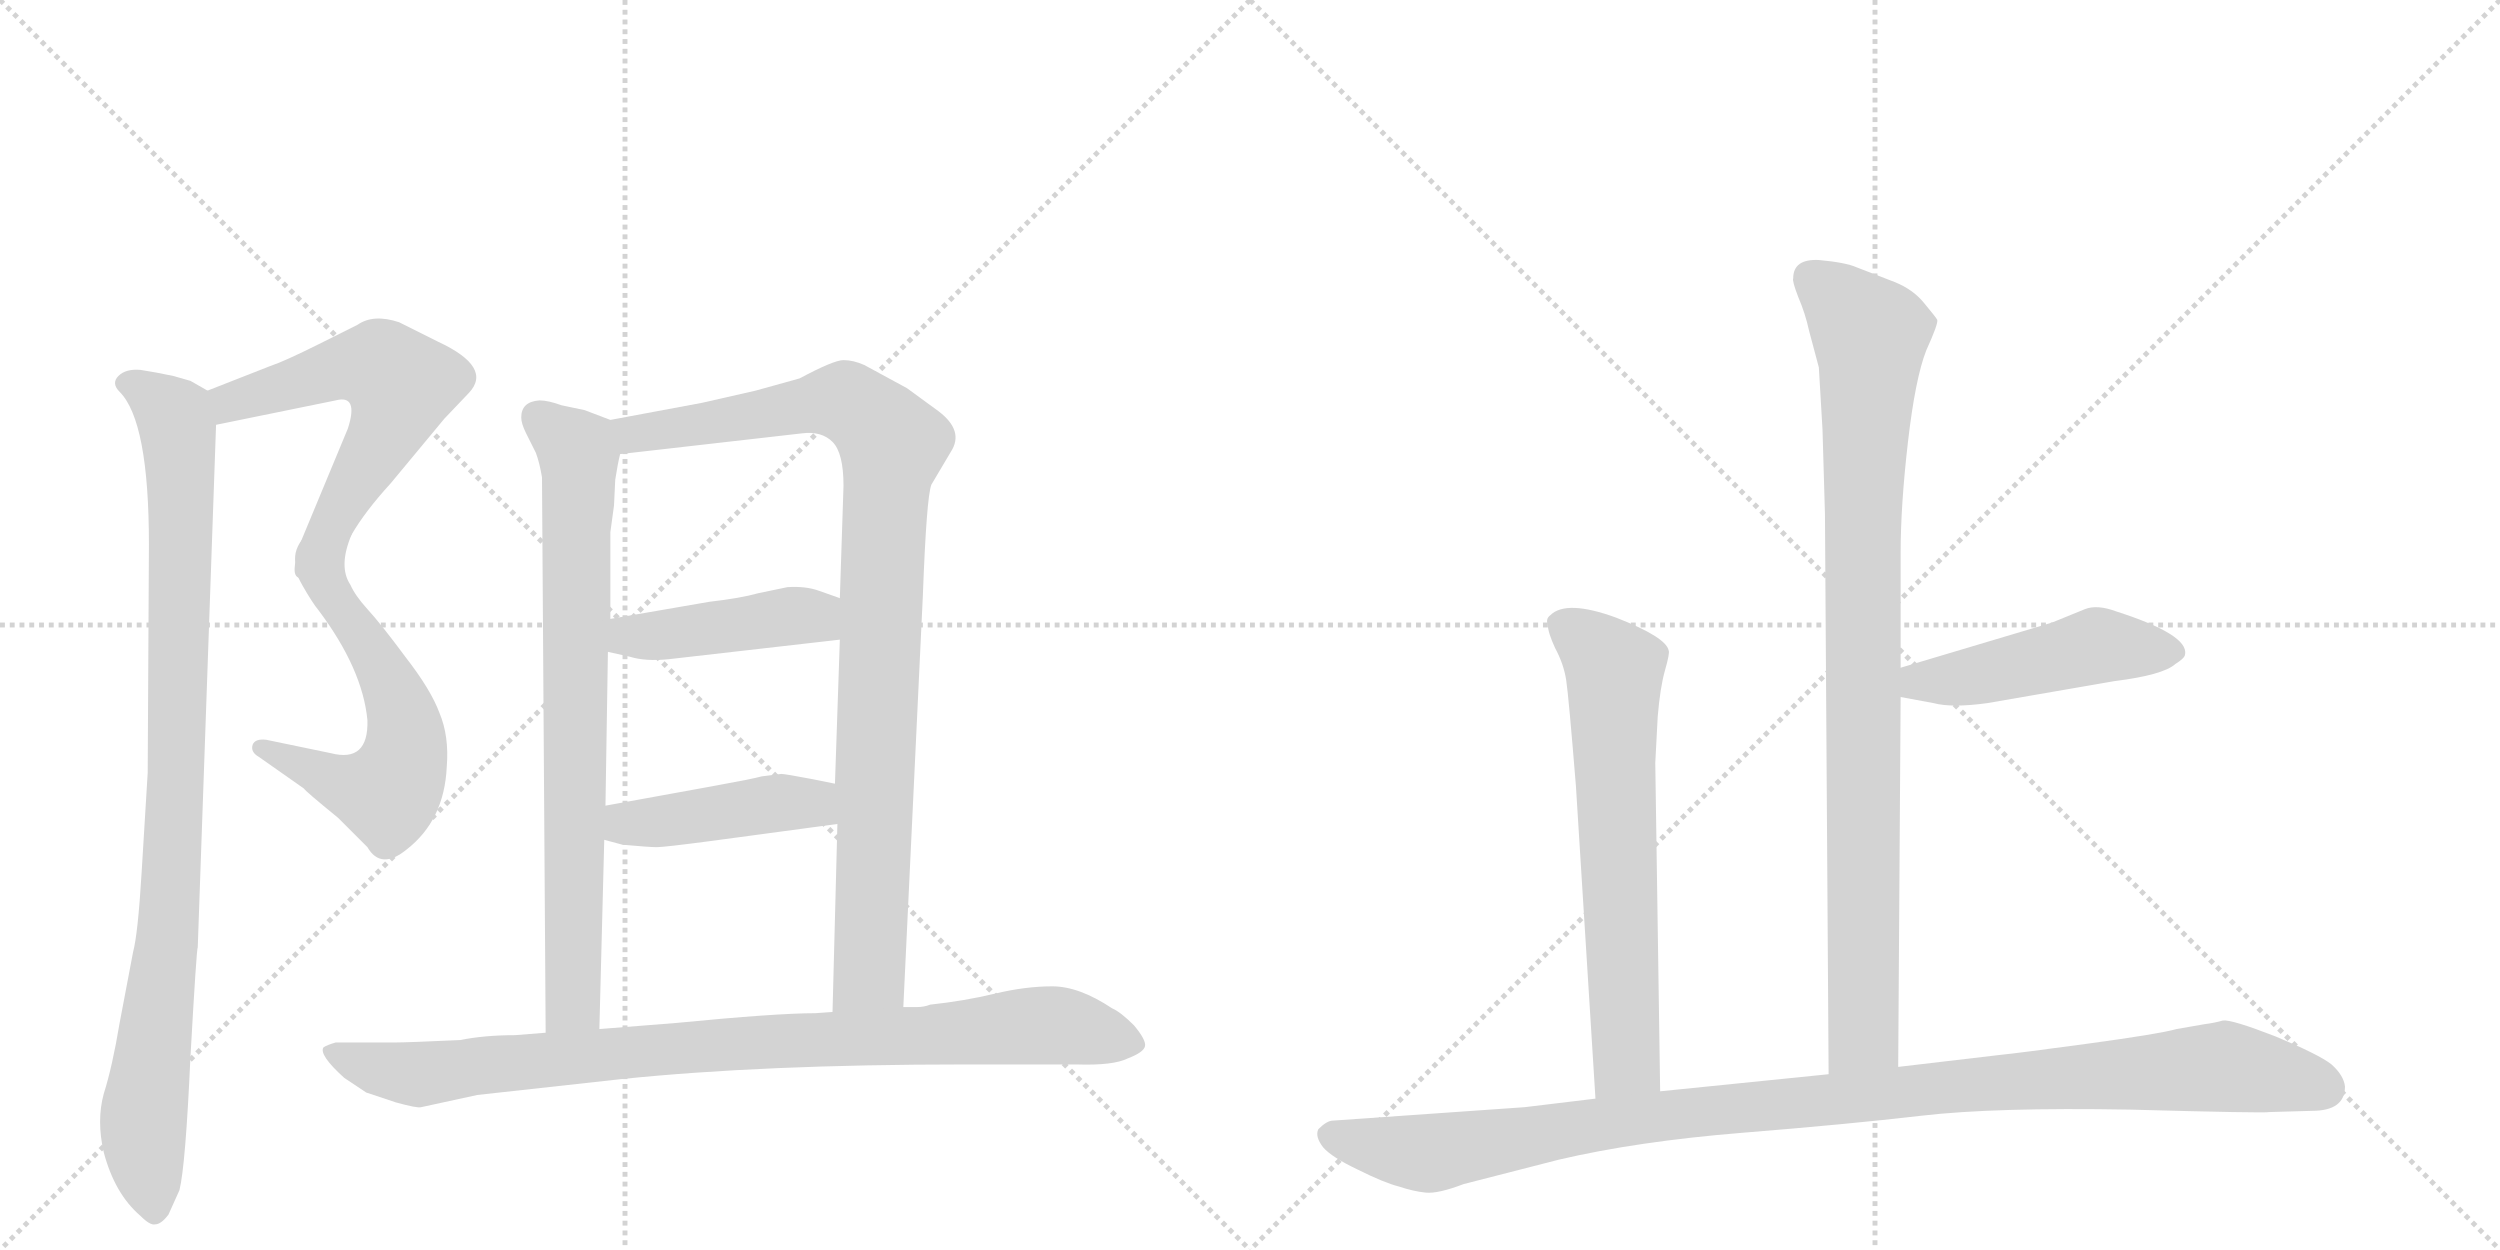 <svg version="1.1" viewBox="0 0 2048 1024" xmlns="http://www.w3.org/2000/svg">
  <g stroke="lightgray" stroke-dasharray="1,1" stroke-width="1" transform="scale(4, 4)">
    <line x1="0" y1="0" x2="256" y2="256"></line>
    <line x1="256" y1="0" x2="0" y2="256"></line>
    <line x1="128" y1="0" x2="128" y2="256"></line>
    <line x1="0" y1="128" x2="256" y2="128"></line>
    <line x1="256" y1="0" x2="512" y2="256"></line>
    <line x1="512" y1="0" x2="256" y2="256"></line>
    <line x1="384" y1="0" x2="384" y2="256"></line>
    <line x1="256" y1="128" x2="512" y2="128"></line>
  </g>
<g transform="scale(1, -1) translate(0, -850)">
   <style type="text/css">
    @keyframes keyframes0 {
      from {
       stroke: black;
       stroke-dashoffset: 582;
       stroke-width: 128;
       }
       65% {
       animation-timing-function: step-end;
       stroke: black;
       stroke-dashoffset: 0;
       stroke-width: 128;
       }
       to {
       stroke: black;
       stroke-width: 1024;
       }
       }
       #make-me-a-hanzi-animation-0 {
         animation: keyframes0 0.724s both;
         animation-delay: 0s;
         animation-timing-function: linear;
       }
    @keyframes keyframes1 {
      from {
       stroke: black;
       stroke-dashoffset: 598;
       stroke-width: 128;
       }
       66% {
       animation-timing-function: step-end;
       stroke: black;
       stroke-dashoffset: 0;
       stroke-width: 128;
       }
       to {
       stroke: black;
       stroke-width: 1024;
       }
       }
       #make-me-a-hanzi-animation-1 {
         animation: keyframes1 0.737s both;
         animation-delay: 0.724s;
         animation-timing-function: linear;
       }
    @keyframes keyframes2 {
      from {
       stroke: black;
       stroke-dashoffset: 954;
       stroke-width: 128;
       }
       76% {
       animation-timing-function: step-end;
       stroke: black;
       stroke-dashoffset: 0;
       stroke-width: 128;
       }
       to {
       stroke: black;
       stroke-width: 1024;
       }
       }
       #make-me-a-hanzi-animation-2 {
         animation: keyframes2 1.026s both;
         animation-delay: 1.46s;
         animation-timing-function: linear;
       }
    @keyframes keyframes3 {
      from {
       stroke: black;
       stroke-dashoffset: 774;
       stroke-width: 128;
       }
       72% {
       animation-timing-function: step-end;
       stroke: black;
       stroke-dashoffset: 0;
       stroke-width: 128;
       }
       to {
       stroke: black;
       stroke-width: 1024;
       }
       }
       #make-me-a-hanzi-animation-3 {
         animation: keyframes3 0.88s both;
         animation-delay: 2.487s;
         animation-timing-function: linear;
       }
    @keyframes keyframes4 {
      from {
       stroke: black;
       stroke-dashoffset: 961;
       stroke-width: 128;
       }
       76% {
       animation-timing-function: step-end;
       stroke: black;
       stroke-dashoffset: 0;
       stroke-width: 128;
       }
       to {
       stroke: black;
       stroke-width: 1024;
       }
       }
       #make-me-a-hanzi-animation-4 {
         animation: keyframes4 1.032s both;
         animation-delay: 3.367s;
         animation-timing-function: linear;
       }
    @keyframes keyframes5 {
      from {
       stroke: black;
       stroke-dashoffset: 439;
       stroke-width: 128;
       }
       59% {
       animation-timing-function: step-end;
       stroke: black;
       stroke-dashoffset: 0;
       stroke-width: 128;
       }
       to {
       stroke: black;
       stroke-width: 1024;
       }
       }
       #make-me-a-hanzi-animation-5 {
         animation: keyframes5 0.607s both;
         animation-delay: 4.399s;
         animation-timing-function: linear;
       }
    @keyframes keyframes6 {
      from {
       stroke: black;
       stroke-dashoffset: 437;
       stroke-width: 128;
       }
       59% {
       animation-timing-function: step-end;
       stroke: black;
       stroke-dashoffset: 0;
       stroke-width: 128;
       }
       to {
       stroke: black;
       stroke-width: 1024;
       }
       }
       #make-me-a-hanzi-animation-6 {
         animation: keyframes6 0.606s both;
         animation-delay: 5.006s;
         animation-timing-function: linear;
       }
    @keyframes keyframes7 {
      from {
       stroke: black;
       stroke-dashoffset: 921;
       stroke-width: 128;
       }
       75% {
       animation-timing-function: step-end;
       stroke: black;
       stroke-dashoffset: 0;
       stroke-width: 128;
       }
       to {
       stroke: black;
       stroke-width: 1024;
       }
       }
       #make-me-a-hanzi-animation-7 {
         animation: keyframes7 1s both;
         animation-delay: 5.611s;
         animation-timing-function: linear;
       }
    @keyframes keyframes8 {
      from {
       stroke: black;
       stroke-dashoffset: 928;
       stroke-width: 128;
       }
       75% {
       animation-timing-function: step-end;
       stroke: black;
       stroke-dashoffset: 0;
       stroke-width: 128;
       }
       to {
       stroke: black;
       stroke-width: 1024;
       }
       }
       #make-me-a-hanzi-animation-8 {
         animation: keyframes8 1.005s both;
         animation-delay: 6.611s;
         animation-timing-function: linear;
       }
    @keyframes keyframes9 {
      from {
       stroke: black;
       stroke-dashoffset: 477;
       stroke-width: 128;
       }
       61% {
       animation-timing-function: step-end;
       stroke: black;
       stroke-dashoffset: 0;
       stroke-width: 128;
       }
       to {
       stroke: black;
       stroke-width: 1024;
       }
       }
       #make-me-a-hanzi-animation-9 {
         animation: keyframes9 0.638s both;
         animation-delay: 7.616s;
         animation-timing-function: linear;
       }
    @keyframes keyframes10 {
      from {
       stroke: black;
       stroke-dashoffset: 665;
       stroke-width: 128;
       }
       68% {
       animation-timing-function: step-end;
       stroke: black;
       stroke-dashoffset: 0;
       stroke-width: 128;
       }
       to {
       stroke: black;
       stroke-width: 1024;
       }
       }
       #make-me-a-hanzi-animation-10 {
         animation: keyframes10 0.791s both;
         animation-delay: 8.254s;
         animation-timing-function: linear;
       }
    @keyframes keyframes11 {
      from {
       stroke: black;
       stroke-dashoffset: 1076;
       stroke-width: 128;
       }
       78% {
       animation-timing-function: step-end;
       stroke: black;
       stroke-dashoffset: 0;
       stroke-width: 128;
       }
       to {
       stroke: black;
       stroke-width: 1024;
       }
       }
       #make-me-a-hanzi-animation-11 {
         animation: keyframes11 1.126s both;
         animation-delay: 9.046s;
         animation-timing-function: linear;
       }
</style>
<path d="M 177 502 L 275 522 Q 294 527 285 499 L 248 410 Q 242 396 242 389 C 236 360 272 387 288 412 Q 299 431 320 454 L 364 507 L 384 528 Q 404 549 359 570 L 327 586 Q 306 593 293 584 L 261 568 Q 233 554 221 550 L 170 530 C 142 519 148 496 177 502 Z" fill="lightgray"></path> 
<path d="M 242 389 Q 240 384 248 370 Q 256 356 261 350 Q 297 302 301 260 Q 302 225 271 233 L 218 244 Q 209 245 207 240 Q 205 234 212 230 L 249 204 Q 250 202 277 180 L 301 156 Q 312 137 333 154 Q 364 178 366 222 Q 368 247 360 266 Q 353 285 332 312 Q 312 339 301 351 Q 291 362 287 371 Q 277 386 288 412 C 298 440 237 419 242 389 Z" fill="lightgray"></path> 
<path d="M 122 404 L 121 217 L 116 135 Q 113 85 109 70 L 98 12 Q 92 -24 85 -46 Q 79 -68 85 -94 Q 94 -128 115 -146 Q 123 -154 127 -153 Q 132 -153 138 -145 L 147 -125 Q 152 -105 156 -16 Q 161 73 162 74 L 177 502 C 178 526 178 526 170 530 L 156 538 L 142 542 Q 128 545 115 547 Q 103 548 97 542 Q 91 536 98 529 Q 122 505 122 404 Z" fill="lightgray"></path> 
<path d="M 500 506 L 479 514 L 460 518 Q 449 522 442 522 Q 427 521 427 508 Q 427 503 431 495 L 439 479 Q 442 471 444 459 L 447 4 C 447 -26 490 -23 491 7 L 495 162 L 496 190 L 498 316 L 500 343 L 500 414 L 503 436 L 504 457 Q 506 470 508 478 C 513 501 513 501 500 506 Z" fill="lightgray"></path> 
<path d="M 740 25 L 756 362 Q 759 443 763 453 L 779 480 Q 790 497 769 513 L 743 532 L 708 551 Q 699 555 691 555 Q 683 555 655 540 L 619 530 L 575 520 L 500 506 C 471 500 478 475 508 478 L 657 495 Q 673 497 682 488 Q 691 479 691 452 L 688 360 L 688 326 L 684 208 L 686 175 L 682 21 C 681 -9 739 -5 740 25 Z" fill="lightgray"></path> 
<path d="M 498 316 L 516 312 Q 529 308 548 310 L 688 326 C 718 329 716 350 688 360 L 671 366 Q 660 370 645 369 L 621 364 Q 607 360 581 357 L 500 343 C 470 338 469 323 498 316 Z" fill="lightgray"></path> 
<path d="M 495 162 L 510 158 Q 532 156 538 156 Q 544 156 582 161 L 686 175 C 716 179 713 202 684 208 L 664 212 Q 643 216 640 216 L 624 214 Q 617 212 584 206 L 496 190 C 466 185 466 170 495 162 Z" fill="lightgray"></path> 
<path d="M 345 -57 L 391 -47 L 509 -34 Q 625 -22 790 -22 L 882 -22 Q 912 -23 924 -17 Q 937 -12 938 -7 Q 939 -2 929 10 Q 918 21 911 24 Q 884 42 862 42 Q 840 42 815 36 Q 790 30 762 27 Q 757 25 751 25 L 740 25 L 682 21 L 668 20 Q 636 20 554 12 L 491 7 L 447 4 L 422 2 Q 397 2 377 -2 Q 334 -4 323 -4 L 275 -4 Q 268 -6 265 -8 Q 261 -14 282 -33 L 300 -45 L 324 -53 Q 342 -58 345 -57 Z" fill="lightgray"></path> 
<path d="M 1555 -24 L 1557 279 L 1557 303 L 1557 397 Q 1557 436 1563 488 Q 1569 540 1578 563 Q 1588 585 1587 588 Q 1586 590 1576 602 Q 1567 613 1552 619 L 1521 631 Q 1512 635 1490 637 Q 1469 638 1469 622 Q 1468 620 1473 607 Q 1479 593 1482 579 L 1490 549 L 1493 498 L 1495 429 L 1498 -30 C 1498 -60 1555 -54 1555 -24 Z" fill="lightgray"></path> 
<path d="M 1557 279 L 1584 274 Q 1599 270 1628 274 L 1732 292 Q 1772 297 1782 306 Q 1790 311 1790 314 Q 1793 330 1734 349 Q 1718 355 1708 351 L 1681 340 L 1557 303 C 1528 294 1528 284 1557 279 Z" fill="lightgray"></path> 
<path d="M 1356 225 L 1358 263 Q 1360 287 1364 301 Q 1368 315 1367 317 Q 1365 328 1324 344 Q 1283 359 1270 346 Q 1266 343 1268 338 Q 1268 332 1274 319 Q 1281 306 1283 293 Q 1285 280 1291 206 L 1307 -50 C 1309 -80 1360 -74 1360 -44 L 1356 225 Z" fill="lightgray"></path> 
<path d="M 1307 -50 L 1249 -57 L 1092 -68 Q 1087 -68 1080 -75 Q 1077 -81 1084 -90 Q 1091 -98 1112 -108 Q 1134 -119 1146 -122 Q 1158 -126 1168 -127 Q 1178 -128 1199 -120 L 1277 -100 Q 1341 -85 1427 -78 Q 1514 -71 1574 -64 Q 1634 -57 1745 -59 Q 1856 -62 1859 -61 L 1894 -60 Q 1921 -60 1921 -40 Q 1920 -31 1910 -22 Q 1900 -14 1864 1 Q 1828 15 1821 14 Q 1814 12 1806 11 L 1783 7 Q 1769 3 1710 -5 Q 1651 -13 1640 -14 L 1555 -24 L 1498 -30 L 1360 -44 L 1307 -50 Z" fill="lightgray"></path> 
      <clipPath id="make-me-a-hanzi-clip-0">
      <path d="M 177 502 L 275 522 Q 294 527 285 499 L 248 410 Q 242 396 242 389 C 236 360 272 387 288 412 Q 299 431 320 454 L 364 507 L 384 528 Q 404 549 359 570 L 327 586 Q 306 593 293 584 L 261 568 Q 233 554 221 550 L 170 530 C 142 519 148 496 177 502 Z" fill="lightgray"></path>
      </clipPath>
      <path clip-path="url(#make-me-a-hanzi-clip-0)" d="M 182 511 L 189 520 L 278 548 L 315 548 L 329 535 L 312 488 L 276 427 L 247 393 " fill="none" id="make-me-a-hanzi-animation-0" stroke-dasharray="454 908" stroke-linecap="round"></path>

      <clipPath id="make-me-a-hanzi-clip-1">
      <path d="M 242 389 Q 240 384 248 370 Q 256 356 261 350 Q 297 302 301 260 Q 302 225 271 233 L 218 244 Q 209 245 207 240 Q 205 234 212 230 L 249 204 Q 250 202 277 180 L 301 156 Q 312 137 333 154 Q 364 178 366 222 Q 368 247 360 266 Q 353 285 332 312 Q 312 339 301 351 Q 291 362 287 371 Q 277 386 288 412 C 298 440 237 419 242 389 Z" fill="lightgray"></path>
      </clipPath>
      <path clip-path="url(#make-me-a-hanzi-clip-1)" d="M 285 404 L 264 379 L 319 292 L 331 259 L 328 218 L 317 201 L 306 201 L 214 237 " fill="none" id="make-me-a-hanzi-animation-1" stroke-dasharray="470 940" stroke-linecap="round"></path>

      <clipPath id="make-me-a-hanzi-clip-2">
      <path d="M 122 404 L 121 217 L 116 135 Q 113 85 109 70 L 98 12 Q 92 -24 85 -46 Q 79 -68 85 -94 Q 94 -128 115 -146 Q 123 -154 127 -153 Q 132 -153 138 -145 L 147 -125 Q 152 -105 156 -16 Q 161 73 162 74 L 177 502 C 178 526 178 526 170 530 L 156 538 L 142 542 Q 128 545 115 547 Q 103 548 97 542 Q 91 536 98 529 Q 122 505 122 404 Z" fill="lightgray"></path>
      </clipPath>
      <path clip-path="url(#make-me-a-hanzi-clip-2)" d="M 105 536 L 143 509 L 149 432 L 140 114 L 117 -73 L 126 -140 " fill="none" id="make-me-a-hanzi-animation-2" stroke-dasharray="826 1652" stroke-linecap="round"></path>

      <clipPath id="make-me-a-hanzi-clip-3">
      <path d="M 500 506 L 479 514 L 460 518 Q 449 522 442 522 Q 427 521 427 508 Q 427 503 431 495 L 439 479 Q 442 471 444 459 L 447 4 C 447 -26 490 -23 491 7 L 495 162 L 496 190 L 498 316 L 500 343 L 500 414 L 503 436 L 504 457 Q 506 470 508 478 C 513 501 513 501 500 506 Z" fill="lightgray"></path>
      </clipPath>
      <path clip-path="url(#make-me-a-hanzi-clip-3)" d="M 440 509 L 474 478 L 470 31 L 454 12 " fill="none" id="make-me-a-hanzi-animation-3" stroke-dasharray="646 1292" stroke-linecap="round"></path>

      <clipPath id="make-me-a-hanzi-clip-4">
      <path d="M 740 25 L 756 362 Q 759 443 763 453 L 779 480 Q 790 497 769 513 L 743 532 L 708 551 Q 699 555 691 555 Q 683 555 655 540 L 619 530 L 575 520 L 500 506 C 471 500 478 475 508 478 L 657 495 Q 673 497 682 488 Q 691 479 691 452 L 688 360 L 688 326 L 684 208 L 686 175 L 682 21 C 681 -9 739 -5 740 25 Z" fill="lightgray"></path>
      </clipPath>
      <path clip-path="url(#make-me-a-hanzi-clip-4)" d="M 509 501 L 529 495 L 693 520 L 731 486 L 724 428 L 712 52 L 689 29 " fill="none" id="make-me-a-hanzi-animation-4" stroke-dasharray="833 1666" stroke-linecap="round"></path>

      <clipPath id="make-me-a-hanzi-clip-5">
      <path d="M 498 316 L 516 312 Q 529 308 548 310 L 688 326 C 718 329 716 350 688 360 L 671 366 Q 660 370 645 369 L 621 364 Q 607 360 581 357 L 500 343 C 470 338 469 323 498 316 Z" fill="lightgray"></path>
      </clipPath>
      <path clip-path="url(#make-me-a-hanzi-clip-5)" d="M 504 322 L 515 328 L 652 346 L 667 345 L 679 332 " fill="none" id="make-me-a-hanzi-animation-5" stroke-dasharray="311 622" stroke-linecap="round"></path>

      <clipPath id="make-me-a-hanzi-clip-6">
      <path d="M 495 162 L 510 158 Q 532 156 538 156 Q 544 156 582 161 L 686 175 C 716 179 713 202 684 208 L 664 212 Q 643 216 640 216 L 624 214 Q 617 212 584 206 L 496 190 C 466 185 466 170 495 162 Z" fill="lightgray"></path>
      </clipPath>
      <path clip-path="url(#make-me-a-hanzi-clip-6)" d="M 505 183 L 520 175 L 652 193 L 665 192 L 678 180 " fill="none" id="make-me-a-hanzi-animation-6" stroke-dasharray="309 618" stroke-linecap="round"></path>

      <clipPath id="make-me-a-hanzi-clip-7">
      <path d="M 345 -57 L 391 -47 L 509 -34 Q 625 -22 790 -22 L 882 -22 Q 912 -23 924 -17 Q 937 -12 938 -7 Q 939 -2 929 10 Q 918 21 911 24 Q 884 42 862 42 Q 840 42 815 36 Q 790 30 762 27 Q 757 25 751 25 L 740 25 L 682 21 L 668 20 Q 636 20 554 12 L 491 7 L 447 4 L 422 2 Q 397 2 377 -2 Q 334 -4 323 -4 L 275 -4 Q 268 -6 265 -8 Q 261 -14 282 -33 L 300 -45 L 324 -53 Q 342 -58 345 -57 Z" fill="lightgray"></path>
      </clipPath>
      <path clip-path="url(#make-me-a-hanzi-clip-7)" d="M 272 -11 L 305 -24 L 344 -30 L 566 -7 L 856 10 L 931 -5 " fill="none" id="make-me-a-hanzi-animation-7" stroke-dasharray="793 1586" stroke-linecap="round"></path>

      <clipPath id="make-me-a-hanzi-clip-8">
      <path d="M 1555 -24 L 1557 279 L 1557 303 L 1557 397 Q 1557 436 1563 488 Q 1569 540 1578 563 Q 1588 585 1587 588 Q 1586 590 1576 602 Q 1567 613 1552 619 L 1521 631 Q 1512 635 1490 637 Q 1469 638 1469 622 Q 1468 620 1473 607 Q 1479 593 1482 579 L 1490 549 L 1493 498 L 1495 429 L 1498 -30 C 1498 -60 1555 -54 1555 -24 Z" fill="lightgray"></path>
      </clipPath>
      <path clip-path="url(#make-me-a-hanzi-clip-8)" d="M 1485 622 L 1532 573 L 1526 419 L 1527 2 L 1504 -22 " fill="none" id="make-me-a-hanzi-animation-8" stroke-dasharray="800 1600" stroke-linecap="round"></path>

      <clipPath id="make-me-a-hanzi-clip-9">
      <path d="M 1557 279 L 1584 274 Q 1599 270 1628 274 L 1732 292 Q 1772 297 1782 306 Q 1790 311 1790 314 Q 1793 330 1734 349 Q 1718 355 1708 351 L 1681 340 L 1557 303 C 1528 294 1528 284 1557 279 Z" fill="lightgray"></path>
      </clipPath>
      <path clip-path="url(#make-me-a-hanzi-clip-9)" d="M 1565 285 L 1572 292 L 1603 293 L 1718 321 L 1780 316 " fill="none" id="make-me-a-hanzi-animation-9" stroke-dasharray="349 698" stroke-linecap="round"></path>

      <clipPath id="make-me-a-hanzi-clip-10">
      <path d="M 1356 225 L 1358 263 Q 1360 287 1364 301 Q 1368 315 1367 317 Q 1365 328 1324 344 Q 1283 359 1270 346 Q 1266 343 1268 338 Q 1268 332 1274 319 Q 1281 306 1283 293 Q 1285 280 1291 206 L 1307 -50 C 1309 -80 1360 -74 1360 -44 L 1356 225 Z" fill="lightgray"></path>
      </clipPath>
      <path clip-path="url(#make-me-a-hanzi-clip-10)" d="M 1279 339 L 1323 301 L 1333 -19 L 1313 -42 " fill="none" id="make-me-a-hanzi-animation-10" stroke-dasharray="537 1074" stroke-linecap="round"></path>

      <clipPath id="make-me-a-hanzi-clip-11">
      <path d="M 1307 -50 L 1249 -57 L 1092 -68 Q 1087 -68 1080 -75 Q 1077 -81 1084 -90 Q 1091 -98 1112 -108 Q 1134 -119 1146 -122 Q 1158 -126 1168 -127 Q 1178 -128 1199 -120 L 1277 -100 Q 1341 -85 1427 -78 Q 1514 -71 1574 -64 Q 1634 -57 1745 -59 Q 1856 -62 1859 -61 L 1894 -60 Q 1921 -60 1921 -40 Q 1920 -31 1910 -22 Q 1900 -14 1864 1 Q 1828 15 1821 14 Q 1814 12 1806 11 L 1783 7 Q 1769 3 1710 -5 Q 1651 -13 1640 -14 L 1555 -24 L 1498 -30 L 1360 -44 L 1307 -50 Z" fill="lightgray"></path>
      </clipPath>
      <path clip-path="url(#make-me-a-hanzi-clip-11)" d="M 1091 -80 L 1171 -95 L 1342 -66 L 1821 -24 L 1904 -41 " fill="none" id="make-me-a-hanzi-animation-11" stroke-dasharray="948 1896" stroke-linecap="round"></path>

</g>
</svg>
